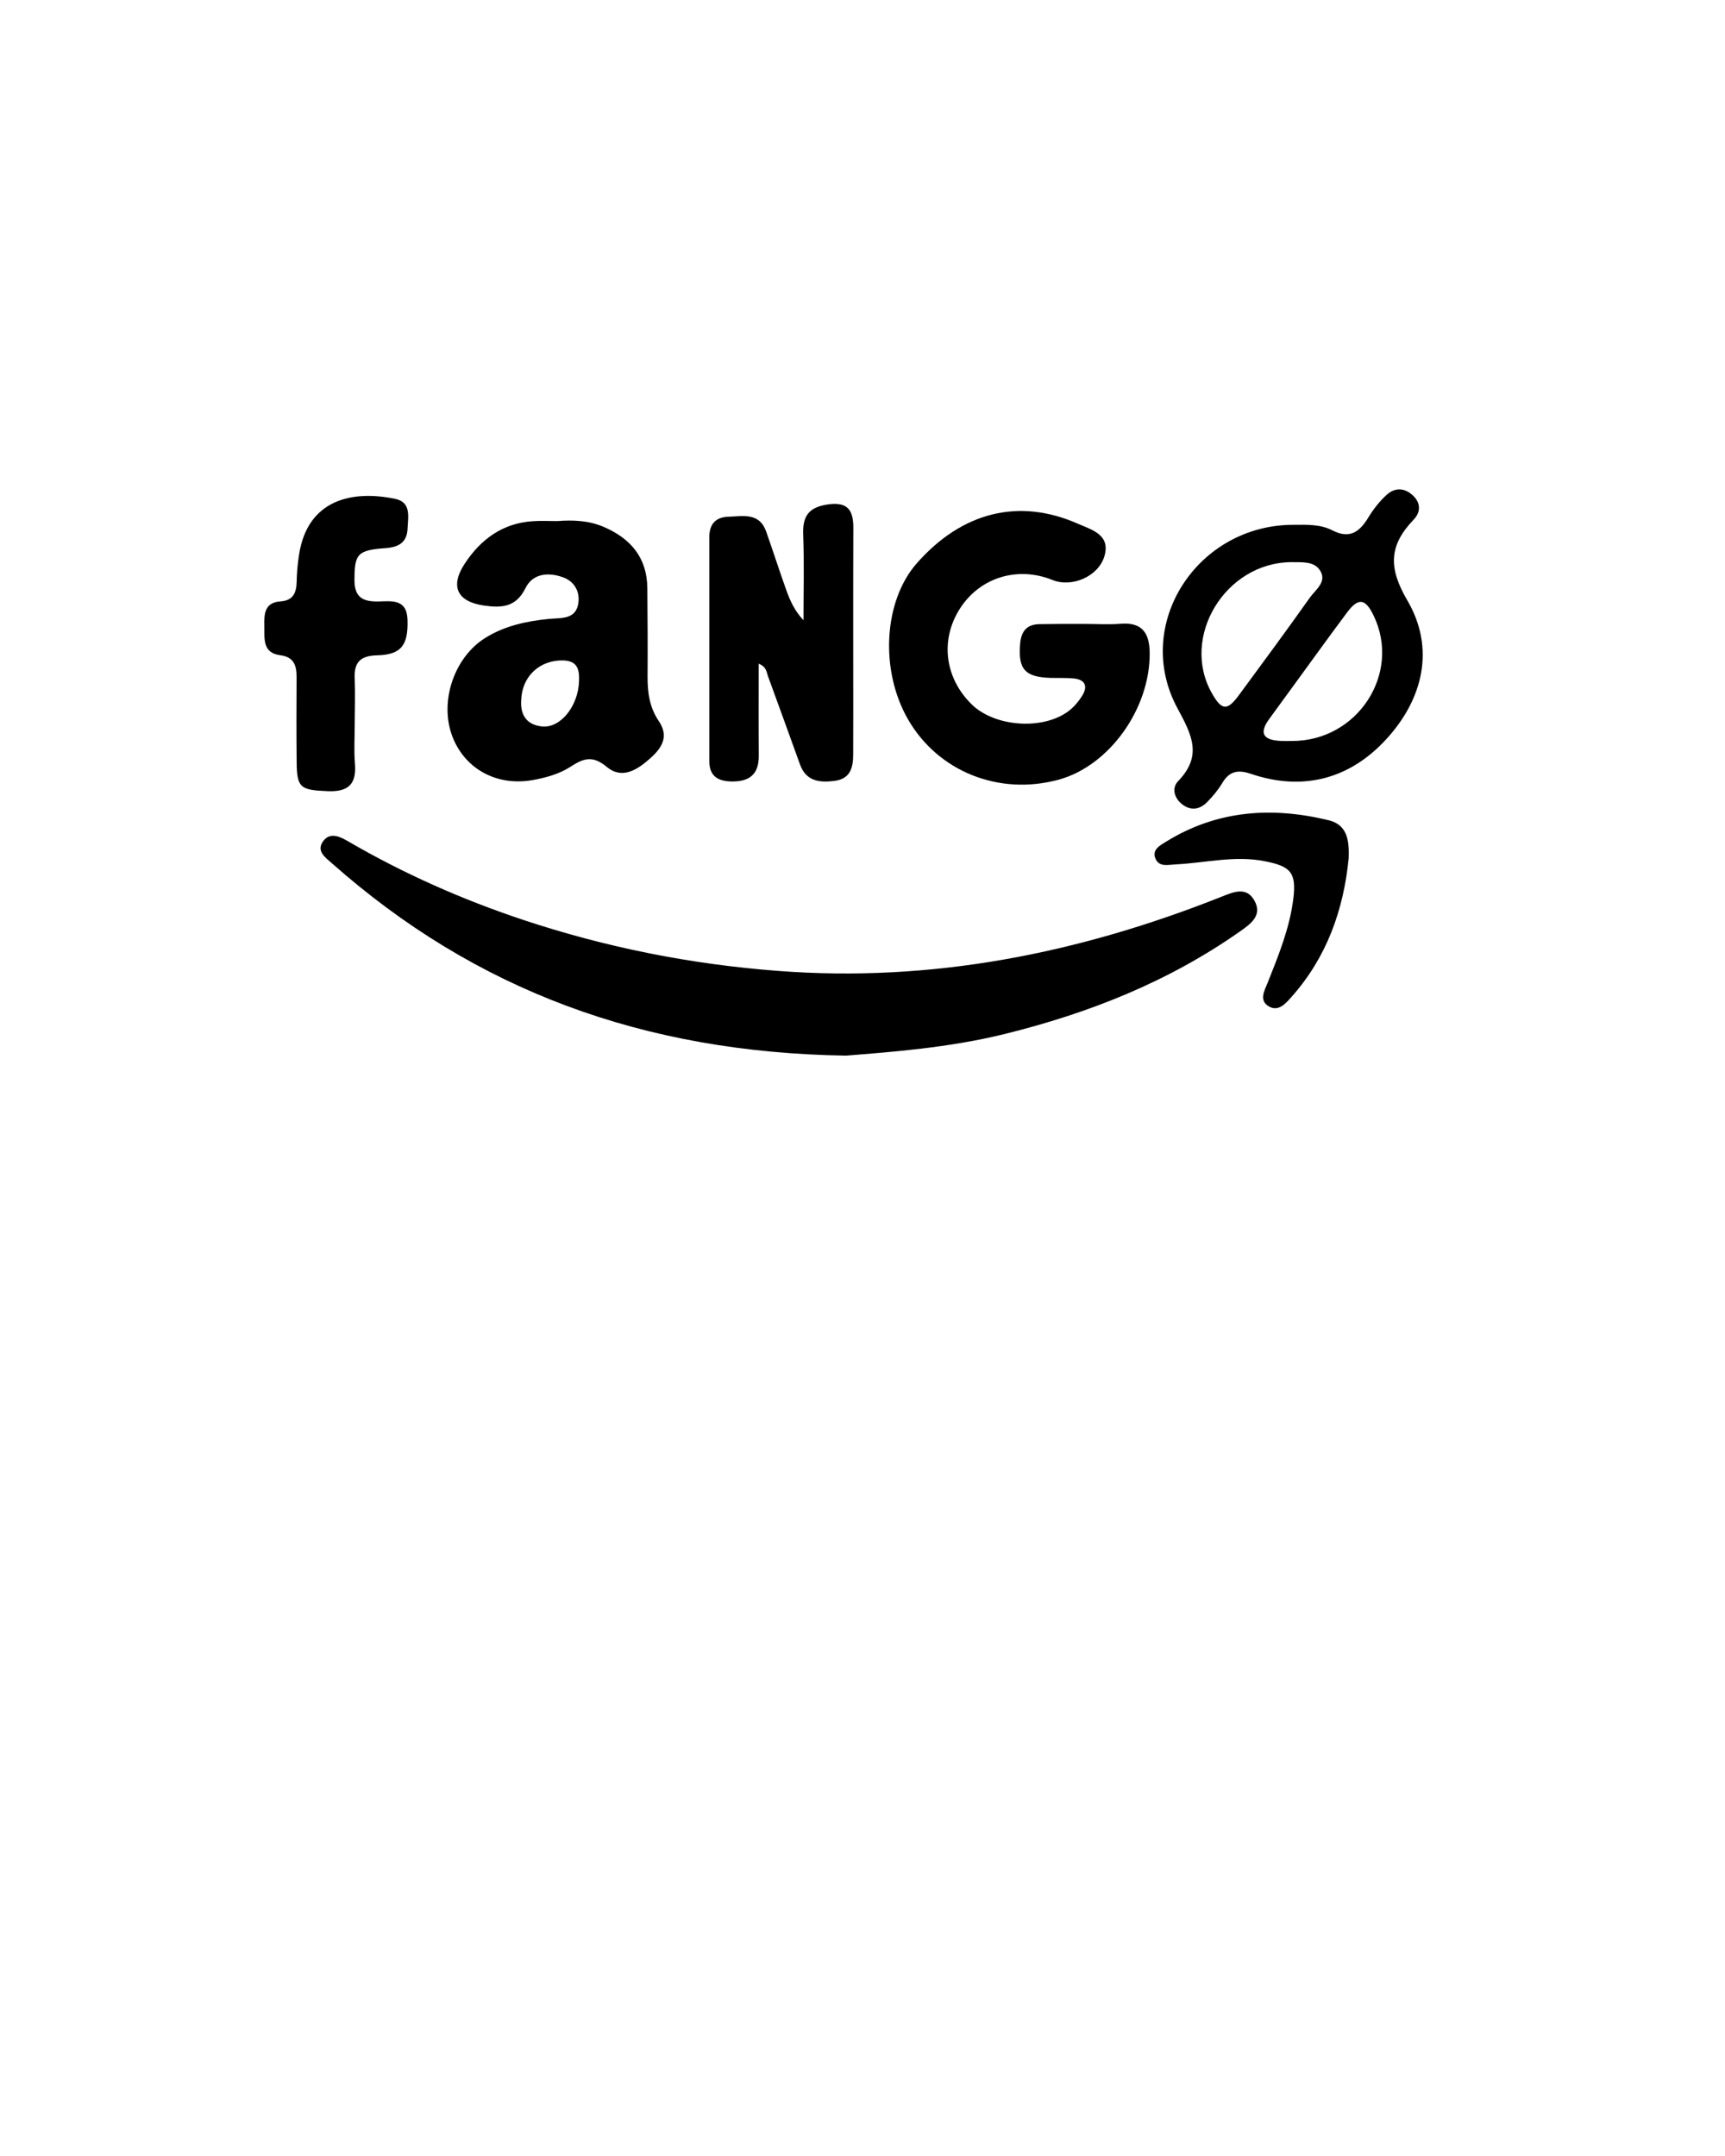 <?xml version="1.0" encoding="utf-8"?>
<!-- Generator: Adobe Illustrator 18.0.0, SVG Export Plug-In . SVG Version: 6.00 Build 0)  -->
<!DOCTYPE svg PUBLIC "-//W3C//DTD SVG 1.1//EN" "http://www.w3.org/Graphics/SVG/1.1/DTD/svg11.dtd">
<svg version="1.1" id="Layer_1" xmlns="http://www.w3.org/2000/svg" xmlns:xlink="http://www.w3.org/1999/xlink" x="0px" y="0px"
	 width="2267.7px" height="2834.6px" viewBox="0 0 2267.7 2834.6" enable-background="new 0 0 2267.7 2834.6" xml:space="preserve">
<g id="beSqg4.tif">
	<g>
		<path d="M1112.2,1387.9c-266.8-4.1-487.7-86.2-676-253c-8.6-7.6-21-16.1-11.2-29.2c9-12,22.1-5.7,32.2,0.2
			c73.4,42.8,150.6,76.9,231.1,103.7c108.7,36.1,219.8,58.2,334.3,66.9c202.5,15.5,395.2-22.9,582.4-97.2
			c15.8-6.3,33.7-14.6,44.3,5.2c10.5,19.4-5.6,30.6-19.6,40.4c-93.9,65.9-198.1,107.2-309.1,134.6
			C1246.7,1377.7,1171.6,1383.1,1112.2,1387.9z"/>
		<path d="M1425.8,820.3c15.7,0,31.6,1.1,47.2-0.2c29-2.4,38.3,12.8,38.4,38.9c0.3,73.1-53.2,147.8-119.4,166
			c-78.4,21.5-158.6-10.4-198.2-79c-37.4-64.8-32.3-155.8,11.5-205.5c59.4-67.5,134.3-86.2,212-51.8c17.9,7.9,42.9,14.2,34.6,42.5
			c-7.9,26.8-42.9,41.6-68.1,31.4c-46.1-18.6-95.4-3.5-121.7,37.3c-26.5,41.2-20.3,91.5,15.5,126.4c29.7,28.9,91.4,34,125.8,9.6
			c7.8-5.5,14.5-13.5,19.5-21.6c7.5-12.3,3.4-20.9-11.5-22.3c-9.8-0.9-19.6-0.5-29.5-0.7c-34.7-0.9-43.7-11.4-40.8-45.1
			c1.5-16.6,8.9-25.4,25.7-25.6c9.8-0.1,19.7-0.2,29.5-0.3C1406.1,820.3,1415.9,820.3,1425.8,820.3z"/>
		<path d="M732.4,685.1c20.8-1.6,41.4-0.8,60.9,7.5c35.6,15.2,57.5,40.5,57.7,81c0.3,38.4,0.6,76.7,0.3,115.1
			c-0.2,21.1,2.4,41.1,14.6,59.1c13.4,19.7,5.2,34.6-10.5,48.7c-17.3,15.5-37.3,28.7-57.6,11.9c-18.9-15.7-30.6-11.5-48.3,0
			c-14.4,9.3-32.6,14.3-49.7,17.3c-48.4,8.4-90.5-16.2-105.9-59.6c-16-45.1,3.6-102.1,43.9-127.3c25.7-16.1,54.2-22.1,84-25.1
			c15.3-1.6,36.3,1.7,38.7-22.4c1.5-15.2-6.5-27.4-20.7-32.4c-19.2-6.8-39.5-5-49.1,14.5c-12.4,25.2-31.6,26-54.2,22.8
			c-35.4-5-45.3-25.1-25.5-55.2c20.9-31.8,49.6-53.1,89.1-55.7C710.7,684.5,721.6,685.1,732.4,685.1z M685.2,920
			c-1.3,17.3,4.8,32.6,27.1,35.1c24.3,2.7,47.7-26.4,48.9-59.2c0.6-15.2-1.6-27.2-21.2-27.6C710.2,867.7,686.4,888.5,685.2,920z"/>
		<path d="M1701.8,690c16.8-0.2,34.3-0.6,49.3,7.1c23.3,12.1,36.2,2.3,47.9-17c6.6-10.8,14.7-21.2,24-29.6
			c10.8-9.8,23.7-9.3,34.6,1.1c10.4,9.9,10.1,21.9,0.8,31.6c-32.1,33.5-33.8,62.8-8.3,106.2c36.9,63.1,20.7,129.9-27.9,182.7
			c-47.6,51.8-109,68.7-177.8,45.3c-16.5-5.6-28.1-3.8-37.4,11.8c-5.5,9.2-12.5,17.7-20.1,25.4c-9.2,9.4-20.8,11.7-32,3.5
			c-11.1-8.1-15.1-21.8-6.1-31.1c31.9-33.1,18.4-60.2-0.7-95.4C1488.2,821.3,1574.1,689,1701.8,690z M1697.6,739.1
			c-86.9,0.5-146.4,98.8-104.3,172.6c12.8,22.5,20,23.1,35.2,2.5c31.4-42.6,62.8-85.2,93.4-128.4c7.4-10.4,22.8-20.7,13.6-35.5
			C1727.6,737.4,1711.3,739.4,1697.6,739.1z M1698.2,974.2c86.3,0.4,144.3-88.6,107.6-164.8c-10.9-22.7-20.1-23.9-34.9-4.2
			c-12.9,17.2-25.6,34.7-38.3,52.1c-21.4,29.3-42.6,58.7-64,87.9c-14.5,19.8-6.8,27.9,14.9,28.9
			C1688.4,974.4,1693.3,974.2,1698.2,974.2z"/>
		<path d="M997.4,872.6c0,41.4-0.2,81.1,0.1,120.9c0.2,25.5-13.2,34.7-37.3,33.9c-17.9-0.7-27.7-8.2-27.7-26.7
			c0-98.3,0-196.5,0-294.8c0-16.5,8.1-26,24.9-26.5c19.2-0.6,40.8-6,49.8,19.4c8.8,25,16.9,50.2,25.8,75.2
			c5.1,14.4,11,28.5,23.3,41.5c0-37.8,1-75.6-0.4-113.3c-0.9-24.3,8-35.5,32.5-39c26.3-3.8,33.5,7.9,33.4,31
			c-0.3,80.6-0.1,161.2-0.1,241.8c0,18.7,0,37.3-0.1,56c0,17-3.6,31.8-24,34.6c-19.7,2.6-37.8,1-45.9-21.5
			c-14-38.8-28-77.6-42.2-116.3C1007.6,883.5,1007.7,876.8,997.4,872.6z"/>
		<path d="M466.3,953.7c0,16.7-1.1,33.5,0.3,50.1c2.2,26.5-8,37.5-35.4,36.4c-36-1.4-40.8-4.1-41.2-37.4
			c-0.4-37.4-0.3-74.8-0.1-112.1c0.1-15.3-3.2-26.9-21.4-29.2c-24-3.1-20.6-22.3-21-38.8c-0.4-15.5,0.3-30.6,21.2-32
			c16.6-1.1,21-11.2,21.3-26c0.2-11.7,1.3-23.6,3.1-35.2c11.3-73.7,71.1-85.2,126.5-73.6c21.4,4.5,16.8,23.7,16.2,39
			c-0.7,18.3-11.7,24.6-29.2,25.8c-37.1,2.6-40.5,8-40.6,41.8c-0.1,22.8,10.9,28.6,31.1,28.3c17.1-0.3,37.6-3.9,38.6,23.6
			c1.2,33.9-8.2,46.4-39.9,47.2c-21.4,0.5-30.5,8.6-29.5,30C467.1,912.4,466.4,933,466.3,953.7C466.4,953.7,466.3,953.7,466.3,953.7
			z"/>
		<path d="M1773,1128.4c-6.8,68.1-28.8,130.1-75,182.1c-7.6,8.6-17.2,20.1-29.9,12.7c-13.7-8-5.6-21.1-1.4-31.7
			c14.2-35.7,28.7-71.3,33.5-109.8c4.2-34.4-3.3-42.7-37.5-49.4c-39.7-7.9-78.4,2.3-117.5,4.2c-9.9,0.5-21.3,3.7-26.1-7.4
			c-5.3-12.1,6.2-17.8,14-22.6c66.8-41.3,138.9-46.2,213.4-28.1C1772,1084.5,1773.7,1106.3,1773,1128.4z"/>
	</g>
</g>
</svg>
